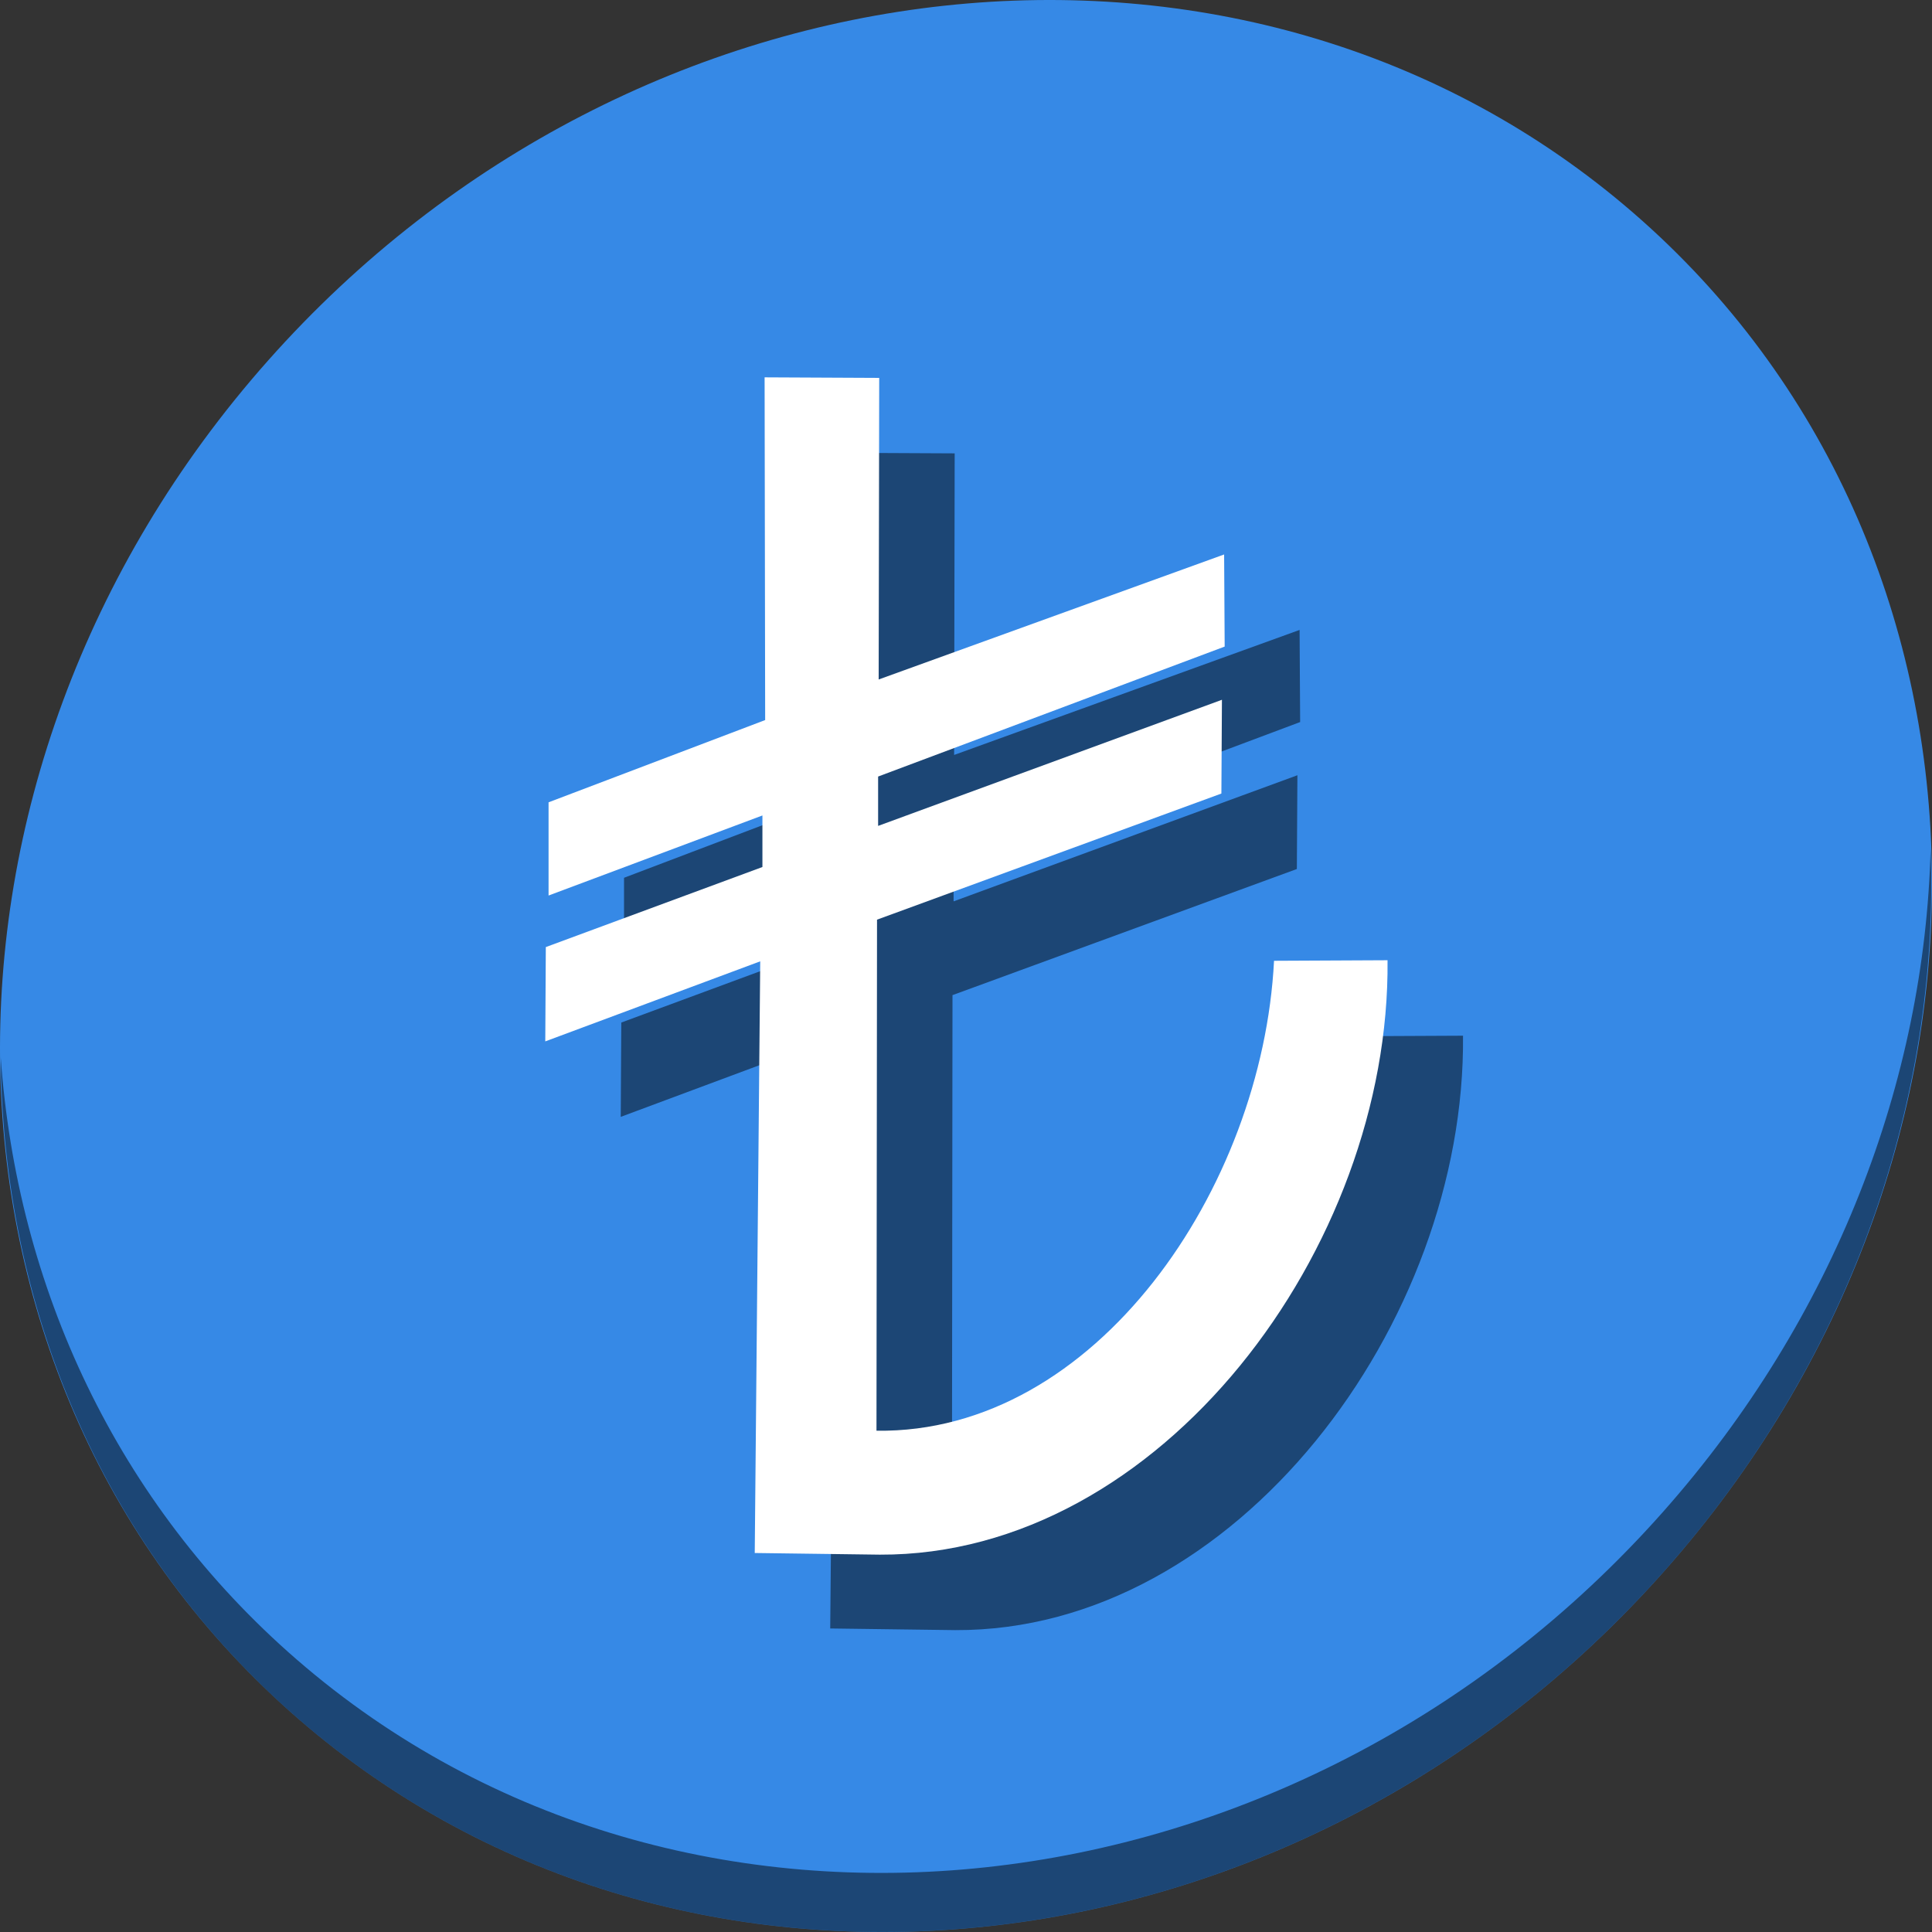 <?xml version="1.0" encoding="UTF-8" standalone="no"?>
<!-- Created with Inkscape (http://www.inkscape.org/) -->

<svg
   xmlns:dc="http://purl.org/dc/elements/1.1/"
   xmlns:cc="http://creativecommons.org/ns#"
   xmlns:rdf="http://www.w3.org/1999/02/22-rdf-syntax-ns#"
   xmlns:svg="http://www.w3.org/2000/svg"
   xmlns="http://www.w3.org/2000/svg"
   xmlns:sodipodi="http://sodipodi.sourceforge.net/DTD/sodipodi-0.dtd"
   xmlns:inkscape="http://www.inkscape.org/namespaces/inkscape"
   width="512"
   height="512"
   id="svg4230"
   version="1.1"
   inkscape:version="0.92.3 (2405546, 2018-03-11)"
   sodipodi:docname="kmymoney.svg">
  <rect width="100%" height="100%" fill="#333333" stroke="none"/>
  <defs
     id="defs4232" />
  <sodipodi:namedview
     id="base"
     pagecolor="#ffffff"
     bordercolor="#666666"
     borderopacity="1.0"
     inkscape:pageopacity="0.0"
     inkscape:pageshadow="2"
     inkscape:zoom="0.46243909"
     inkscape:cx="-39.78987"
     inkscape:cy="183.94527"
     inkscape:document-units="px"
     inkscape:current-layer="layer1"
     showgrid="false"
     inkscape:showpageshadow="false"
     borderlayer="true"
     inkscape:window-width="1366"
     inkscape:window-height="718"
     inkscape:window-x="0"
     inkscape:window-y="25"
     inkscape:window-maximized="1" />
  <g
     inkscape:label="Capa 1"
     inkscape:groupmode="layer"
     id="layer1"
     transform="translate(0,-540.362)">
    <g
       id="g900">
      <path
         id="path1148"
         d="m 432.913,596.836 c 102.193,88.575 105.827,249.7 8.117,359.899 C 343.32,1066.934 181.28,1084.463 79.087,995.888 -23.106,907.314 -26.74,746.189 70.97,635.989 168.68,525.79 330.72,508.262 432.913,596.836 Z"
         inkscape:connector-curvature="0"
         style="fill:#3689e6;fill-opacity:1;stroke-width:11.11;image-rendering:optimizeSpeed" />
      <path
         id="path1150"
         d="M 511.635,765.266 C 510.084,826.577 486.474,889.42 440.669,941.08 342.959,1051.279 180.919,1068.808 78.726,980.233 30.827,938.718 4.497,881.285 0.194,820.591 0.799,886.948 27.117,950.844 79.079,995.881 181.271,1084.456 343.32,1066.918 441.022,956.728 490.727,900.67 514.027,831.437 511.635,765.266 Z"
         inkscape:connector-curvature="0"
         style="opacity:1;fill:#000000;fill-opacity:0.49;stroke-width:11.11;image-rendering:optimizeSpeed" />
      <path
         style="fill:#000000;fill-opacity:0.49;stroke:none;stroke-width:12.559px;stroke-linecap:butt;stroke-linejoin:miter;stroke-opacity:1"
         d="m 222.628,660.362 30.372,0.146 -0.145,79.925 91.551,-33.132 0.145,24.413 -91.841,34.441 v 13.078 l 91.115,-33.423 -0.145,24.85 -91.26,33.423 -0.145,135.436 c 58.136,0.82 102.297,-64.323 105.356,-124.538 l 30.081,-0.146 c 0.769,76.143 -60.116,157.835 -134.565,157.526 l -33.133,-0.438 1.453,-156.798 -56.965,21.216 0.145,-24.994 57.401,-21.217 v -13.66 l -56.674,21.217 v -24.705 l 57.401,-21.797 z"
         id="path89"
         inkscape:connector-curvature="0"
         sodipodi:nodetypes="cccccccccccccccccccccccc" />
      <path
         sodipodi:nodetypes="cccccccccccccccccccccccc"
         inkscape:connector-curvature="0"
         id="path2984"
         d="m 202.628,640.362 30.372,0.146 -0.145,79.925 91.551,-33.132 0.145,24.413 -91.841,34.441 v 13.078 l 91.115,-33.423 -0.145,24.85 -91.26,33.423 -0.145,135.436 c 58.136,0.82 102.297,-64.323 105.356,-124.538 l 30.081,-0.146 c 0.769,76.143 -60.116,157.835 -134.565,157.526 l -33.133,-0.438 1.453,-156.798 -56.965,21.216 0.145,-24.994 57.401,-21.217 v -13.66 l -56.674,21.217 v -24.705 l 57.401,-21.797 z"
         style="fill:#ffffff;fill-opacity:1;stroke:none;stroke-width:12.559px;stroke-linecap:butt;stroke-linejoin:miter;stroke-opacity:1" />
    </g>
  </g>
</svg>

